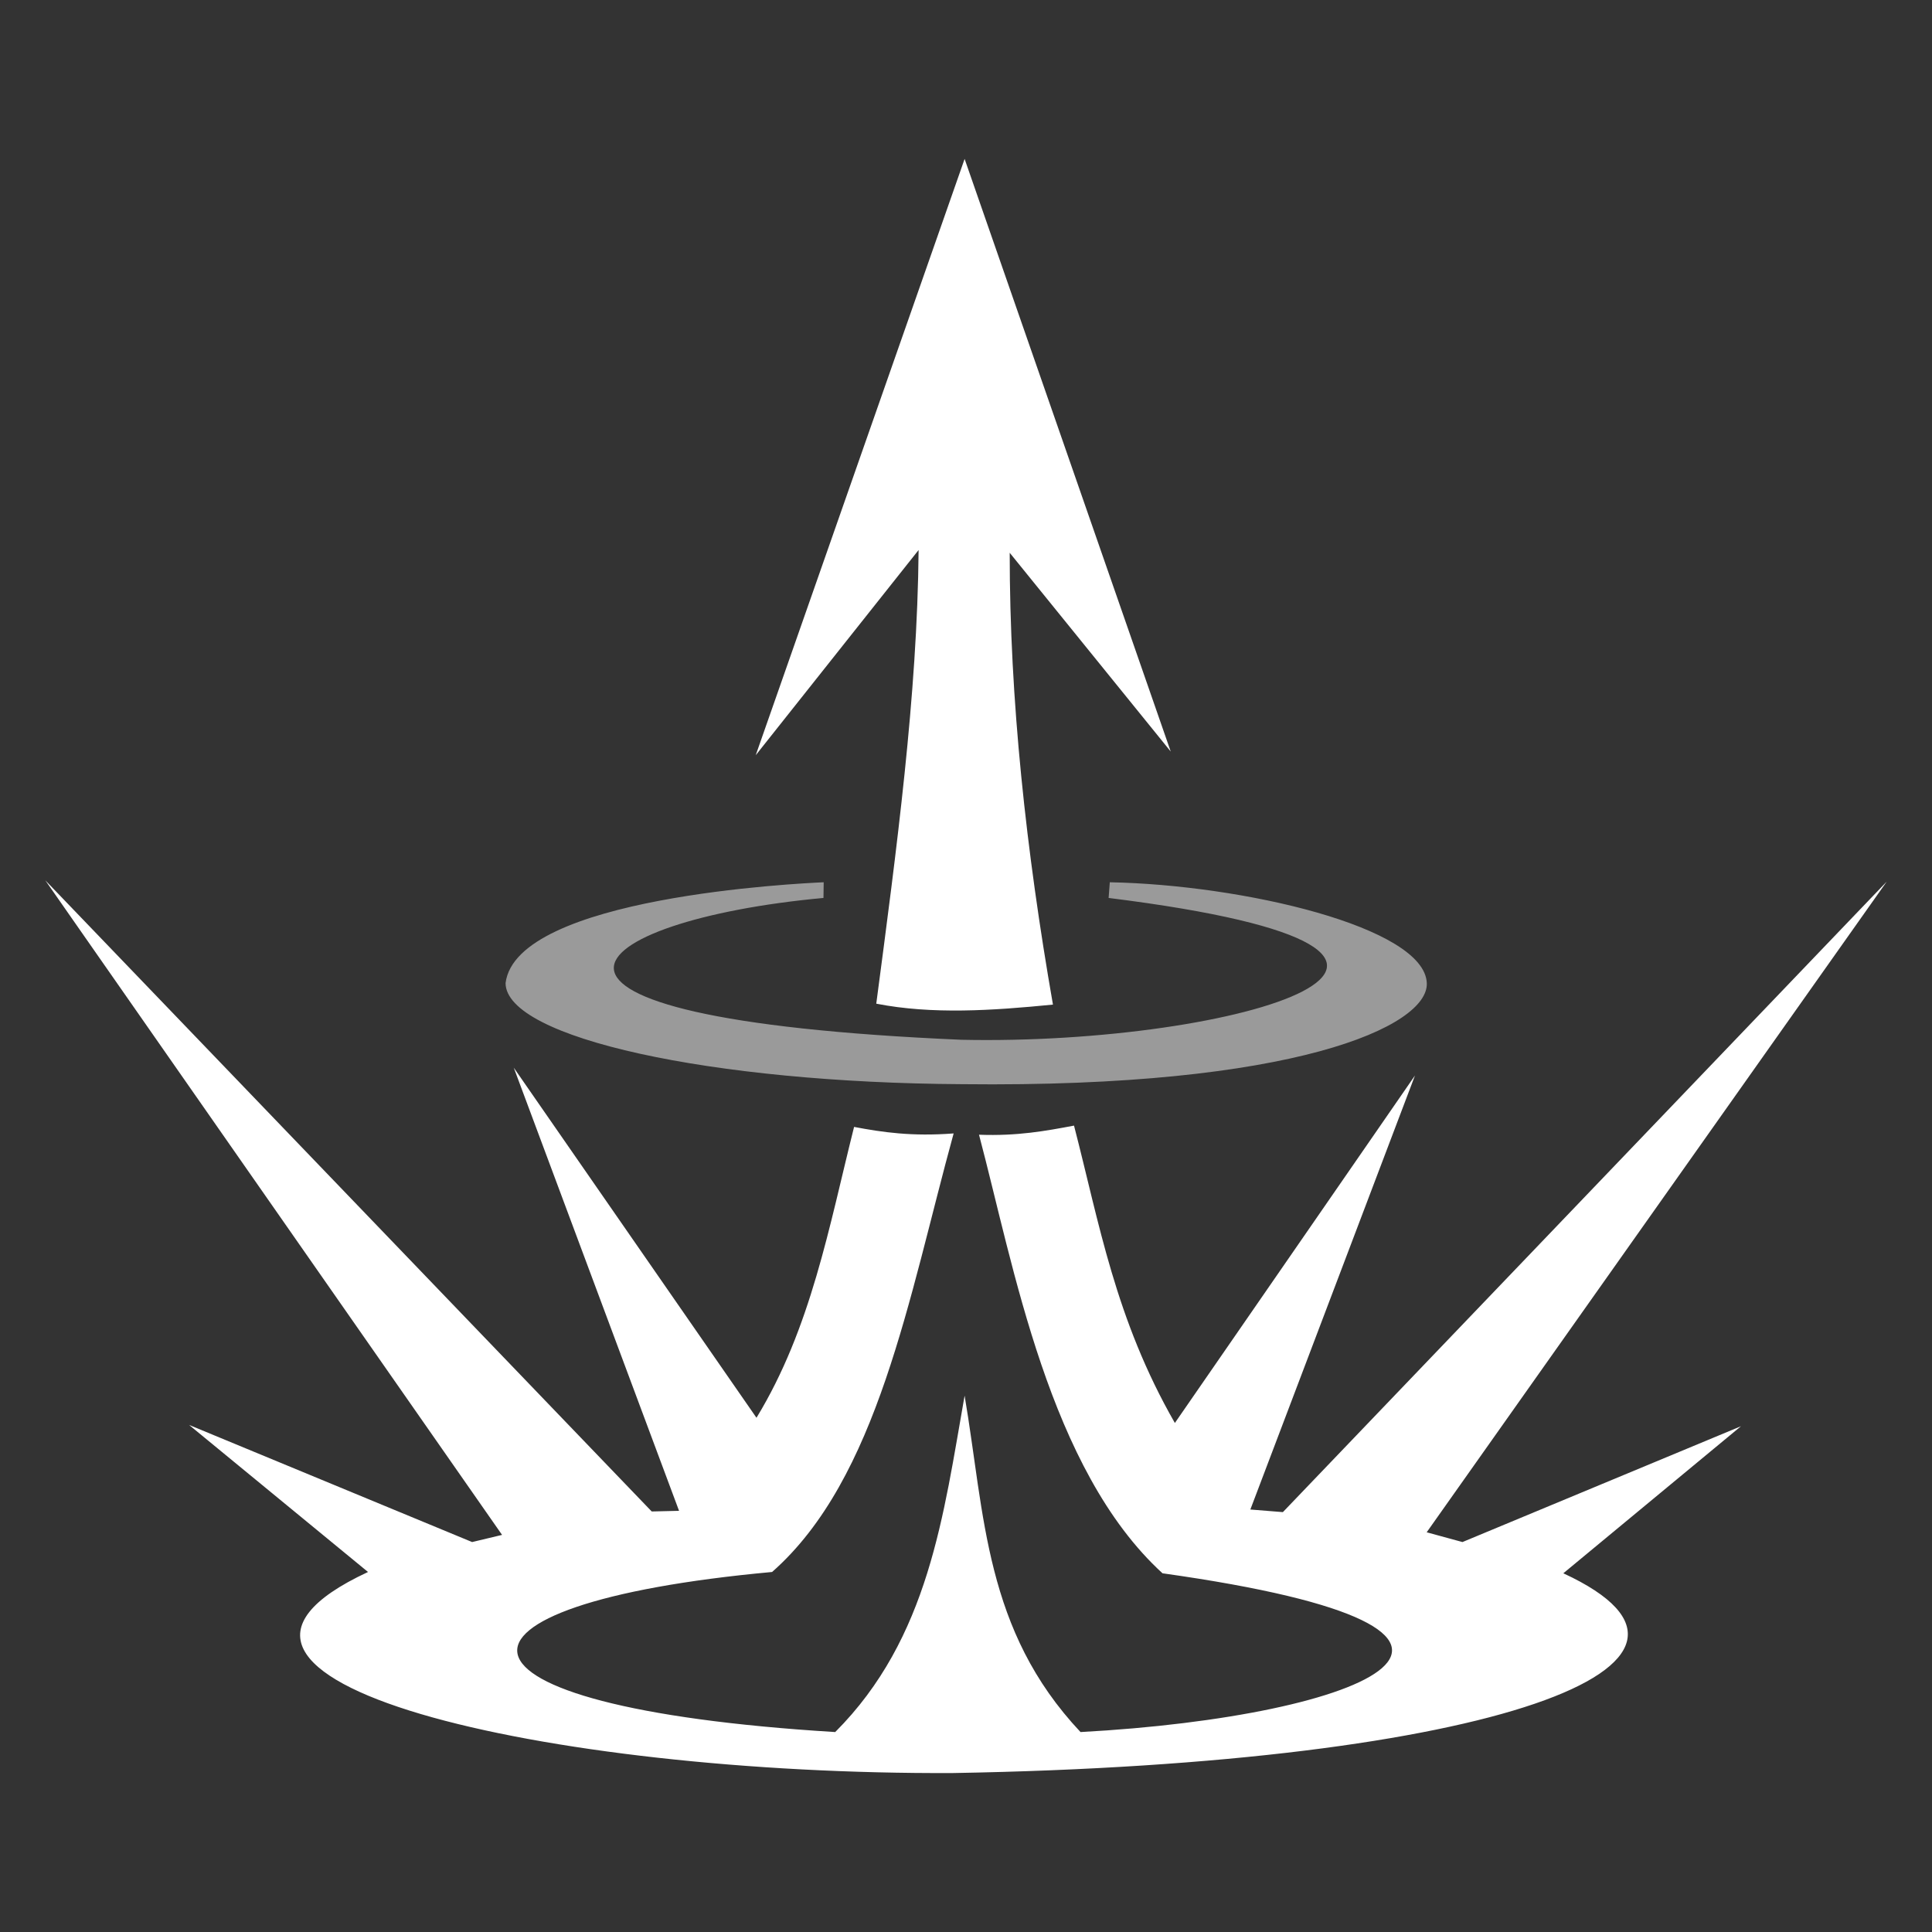 <svg width="512" height="512" viewBox="0 0 512 512" fill="none" xmlns="http://www.w3.org/2000/svg">
<rect x="0" y="0" width="512" height="512" fill="#333333" stroke="none"/>
<path d="M226.341 298.644C219.719 325.004 214.954 351.983 200.475 375.724L136.155 282.952L179.955 400.383L172.712 400.555L12 233.29L133.052 406.763L125.119 408.66L50.109 377.621L97.529 416.592C35.554 445.423 145.069 470.374 252.551 469.875C396.066 467.4 466.294 440.996 414.298 416.937L461.374 377.966L387.57 408.66L378.086 406.073L500 233.635L339.977 400.727L331.355 400.038L374.982 285.021L311.353 377.103C295.529 349.518 291.329 324.147 284.625 298.299C277.137 299.707 269.631 301.102 259.449 300.713C268.696 335.56 277.978 389.411 308.076 416.937C415.659 432.061 362.697 454.893 286.349 459.012C260.891 431.95 261.027 401.585 255.632 369.861C250.053 401.321 246.208 434.128 221.34 459.012C112.07 452.338 111.812 425.104 204.613 416.592C232.706 391.862 240.774 343.86 252.724 300.369C241.646 301.221 233.792 300.058 226.341 298.644Z" fill="white"/>
<path d="M232.221 265.985C247.024 268.881 262.957 267.821 279.043 266.229C271.914 225.414 267.565 185.358 267.581 146.491L310.257 199.166L255.632 42.117L200.274 200.142L243.438 145.76C243.112 184.129 237.615 225.082 232.221 265.985Z" fill="white"/>
<path d="M218.288 233.81L218.228 237.965C153.455 243.929 122.68 269.862 254.85 275.553C328.096 277.104 409.428 252.381 293.795 237.965L294.109 233.81C329.224 234.466 377.519 245.666 378.118 260.536C378.581 272.015 342.901 288.324 255.023 287.32C188.446 286.947 134.072 275.088 133.98 260.536C136.805 237.679 211.606 234.114 218.288 233.81Z" fill="white" fill-opacity="0.506"/>
</svg>
